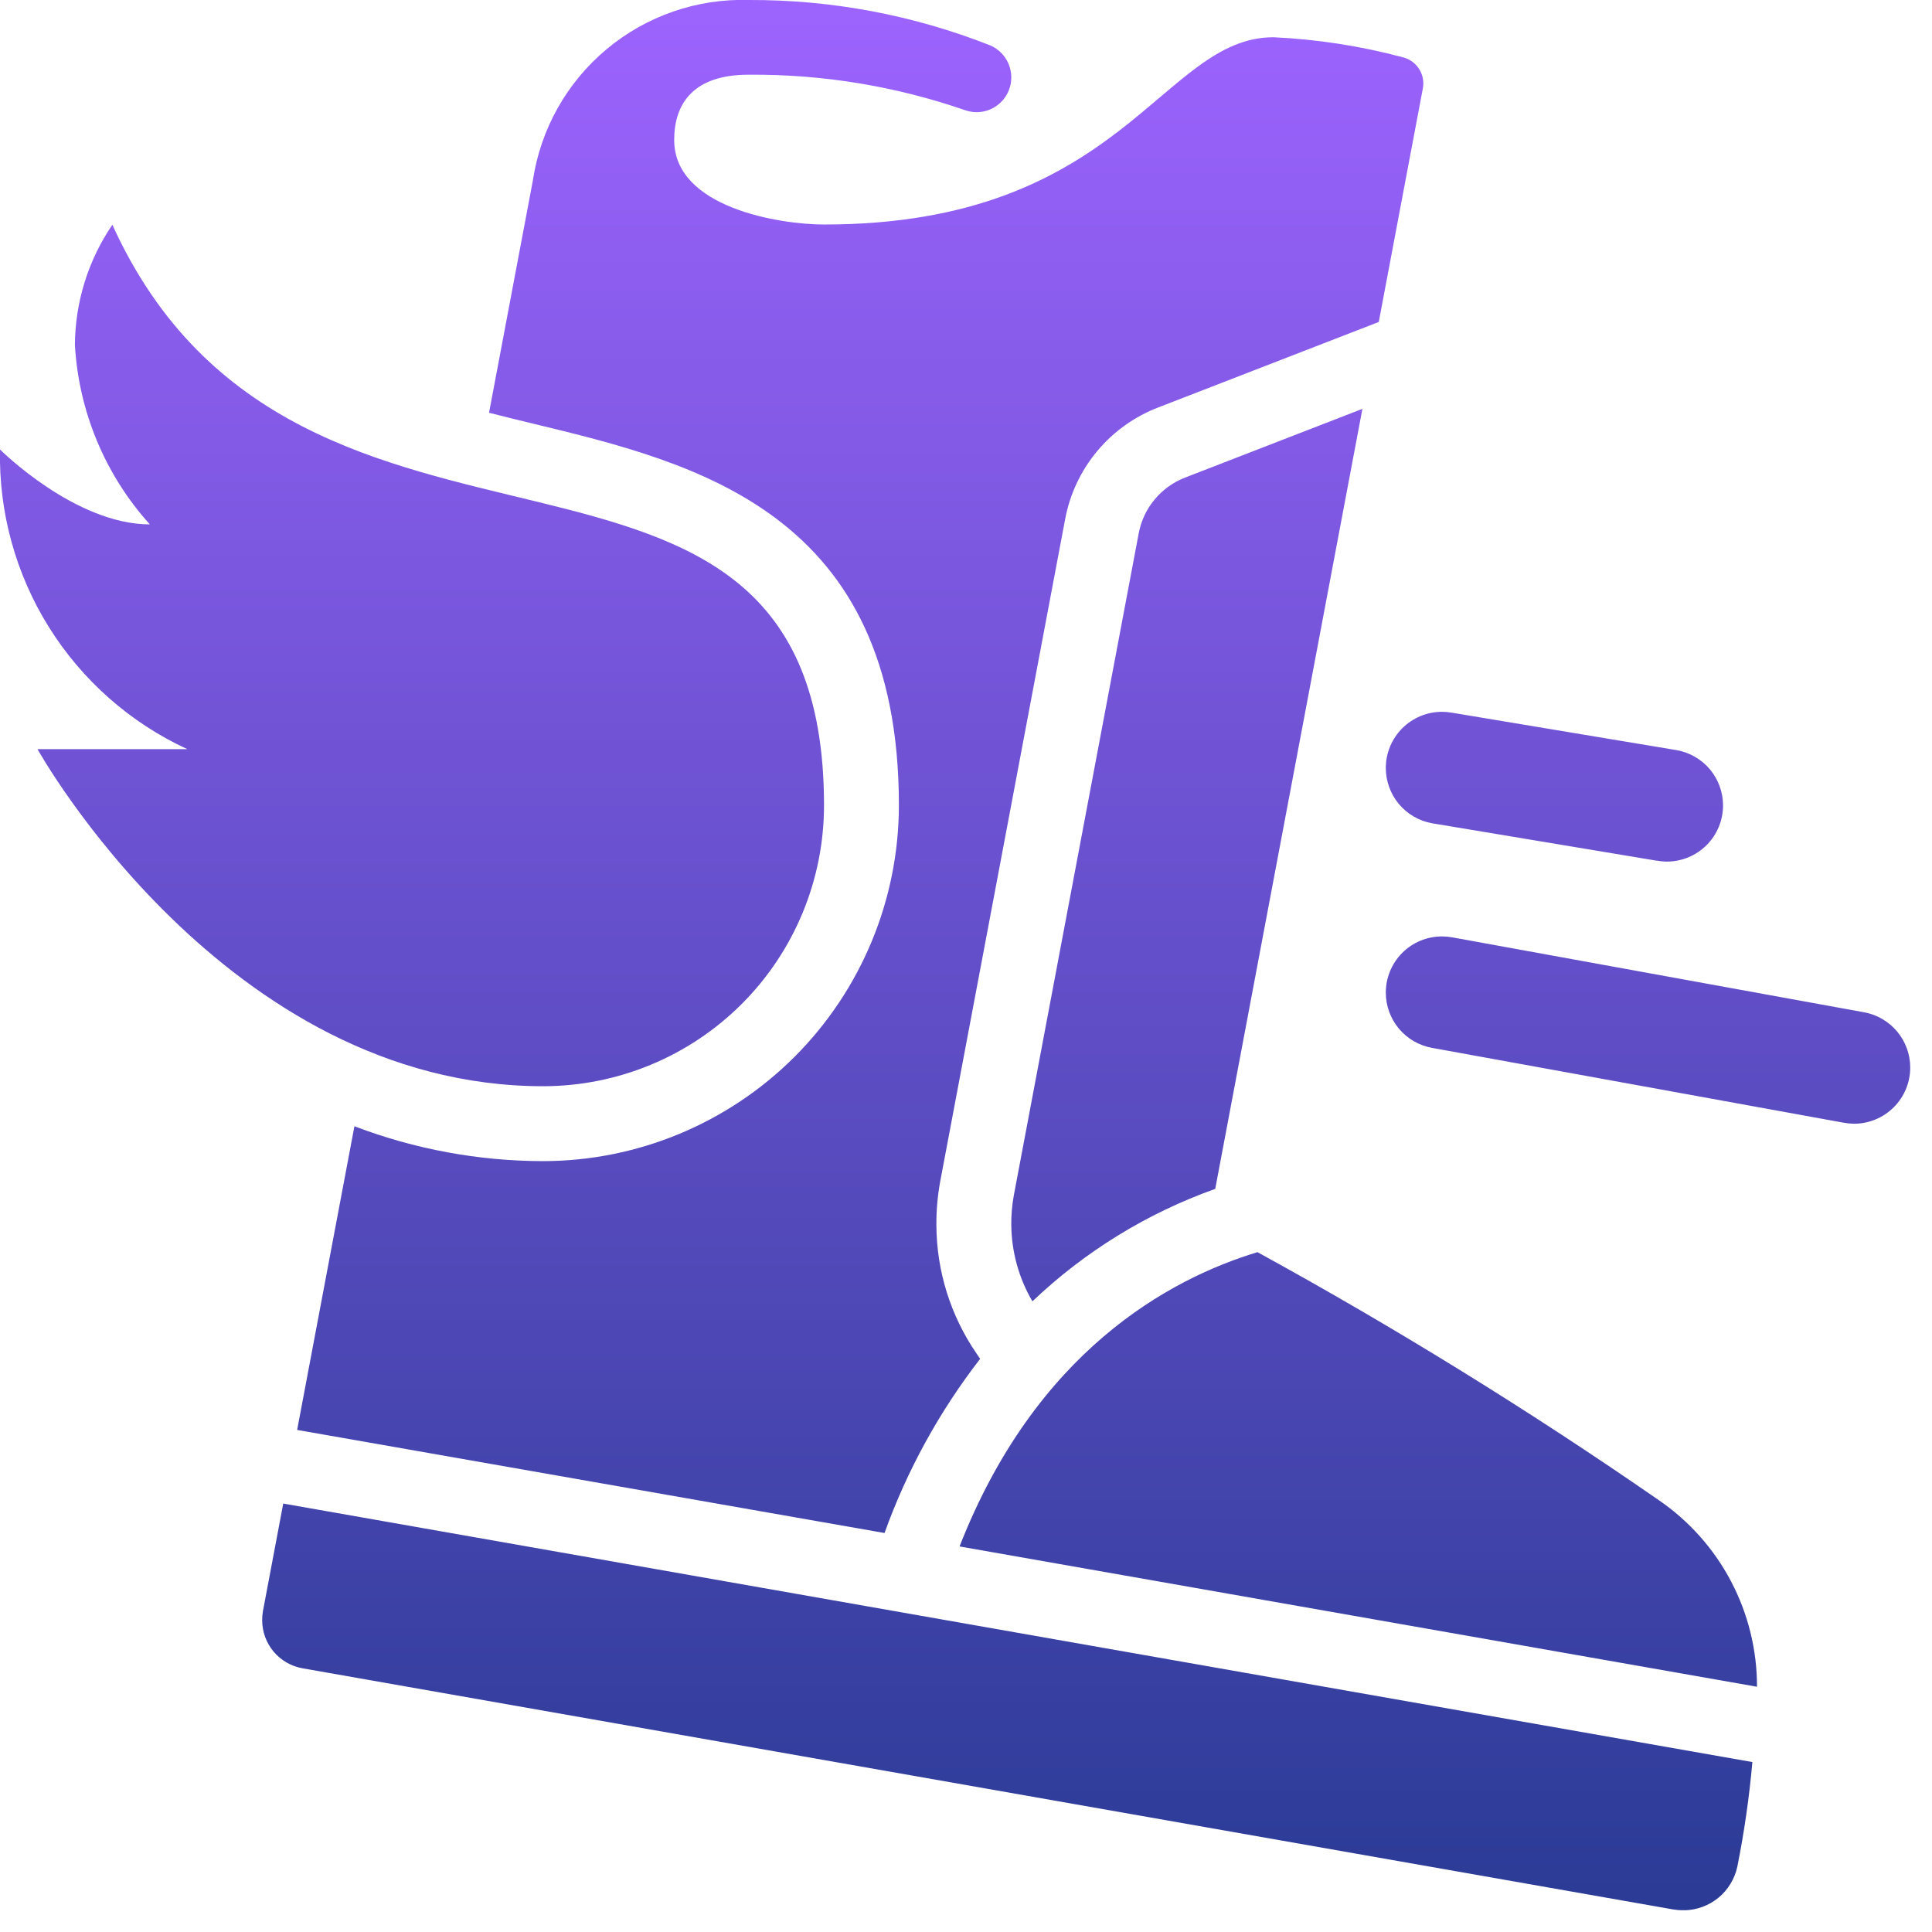 <svg width="71" height="71" viewBox="0 0 71 71" fill="none" xmlns="http://www.w3.org/2000/svg">
<g clip-path="url(#clip0_1_961)">
<path d="M61.476 70.169L11.117 61.309C10.7 61.236 10.324 61.017 10.052 60.693C9.781 60.368 9.633 59.959 9.635 59.536C9.634 59.426 9.644 59.316 9.663 59.207L10.409 55.255L64.399 64.755C64.285 66.043 64.1 67.325 63.847 68.593C63.752 69.041 63.509 69.444 63.157 69.736C62.804 70.028 62.364 70.192 61.906 70.202H61.863C61.733 70.202 61.604 70.191 61.476 70.169ZM35.263 56.831C38.063 49.68 42.937 47.01 46.211 46.016C51.285 48.798 56.211 51.842 60.969 55.136C62.08 55.9 62.989 56.922 63.616 58.116C64.244 59.31 64.571 60.639 64.569 61.987L35.263 56.831ZM10.92 52.549L13.025 41.389C15.239 42.233 17.588 42.668 19.958 42.671C23.425 42.667 26.748 41.288 29.2 38.837C31.651 36.385 33.03 33.062 33.034 29.595C33.034 18.816 25.578 17.016 19.588 15.568C19.045 15.437 18.506 15.306 17.972 15.168L19.583 6.63C19.866 4.744 20.831 3.027 22.296 1.805C23.76 0.583 25.622 -0.06 27.529 1.48213e-05C30.559 -0.011 33.563 0.554 36.382 1.665C36.614 1.763 36.812 1.927 36.951 2.137C37.09 2.347 37.164 2.593 37.164 2.845C37.164 3.05 37.115 3.252 37.021 3.434C36.927 3.616 36.79 3.772 36.622 3.89C36.454 4.008 36.261 4.084 36.057 4.111C35.854 4.137 35.648 4.115 35.455 4.045C32.906 3.166 30.226 2.726 27.529 2.745C25.451 2.739 24.776 3.837 24.776 5.145C24.776 7.636 28.667 8.251 30.282 8.251C41.294 8.251 42.67 1.369 46.8 1.369C48.406 1.443 50 1.69 51.553 2.105C51.768 2.158 51.96 2.282 52.096 2.457C52.233 2.632 52.306 2.848 52.306 3.07C52.305 3.133 52.299 3.197 52.287 3.259L50.669 11.832L42.563 14.974C41.689 15.31 40.915 15.864 40.316 16.584C39.717 17.305 39.313 18.166 39.142 19.087L34.553 43.412C34.455 43.946 34.407 44.488 34.412 45.031C34.42 46.712 34.933 48.351 35.884 49.737L36.02 49.937C34.52 51.873 33.334 54.032 32.506 56.337L10.92 52.549ZM37.164 45.021C37.16 44.656 37.191 44.291 37.257 43.931L41.846 19.606C41.931 19.145 42.133 18.714 42.433 18.354C42.733 17.994 43.12 17.717 43.557 17.549L50.068 15.025L44.659 43.691C42.155 44.583 39.867 45.991 37.941 47.823C37.442 46.973 37.174 46.006 37.165 45.02L37.164 45.021ZM67.764 41.261L52.623 38.508C52.147 38.422 51.717 38.171 51.407 37.8C51.098 37.429 50.928 36.961 50.928 36.477C50.928 35.93 51.145 35.405 51.532 35.017C51.919 34.63 52.444 34.413 52.992 34.413C53.116 34.413 53.24 34.424 53.362 34.446L68.5 37.2C68.976 37.286 69.408 37.536 69.718 37.907C70.029 38.278 70.2 38.747 70.2 39.231C70.2 39.502 70.146 39.771 70.043 40.021C69.939 40.272 69.787 40.499 69.595 40.691C69.403 40.883 69.176 41.035 68.925 41.139C68.675 41.243 68.406 41.296 68.135 41.296C68.011 41.295 67.887 41.283 67.765 41.26L67.764 41.261ZM1.376 27.53H6.882C4.788 26.563 3.022 25.006 1.799 23.05C0.577 21.094 -0.048 18.824 -7.72146e-05 16.518C-7.72146e-05 16.518 2.753 19.271 5.506 19.271C3.865 17.452 2.894 15.128 2.753 12.682C2.761 11.104 3.24 9.564 4.129 8.26C11.012 23.401 30.282 13.18 30.282 29.595C30.282 32.333 29.194 34.959 27.259 36.895C25.323 38.83 22.697 39.918 19.959 39.918C8.259 39.917 1.377 27.529 1.377 27.529L1.376 27.53ZM60.882 31.63L52.623 30.254C52.147 30.167 51.717 29.917 51.407 29.546C51.098 29.174 50.928 28.706 50.928 28.223C50.928 27.676 51.145 27.151 51.532 26.764C51.919 26.377 52.444 26.159 52.992 26.159C53.116 26.159 53.24 26.17 53.362 26.192L61.621 27.568C62.097 27.654 62.529 27.904 62.84 28.275C63.15 28.646 63.321 29.115 63.321 29.599C63.321 30.146 63.103 30.672 62.716 31.058C62.328 31.446 61.803 31.663 61.256 31.663C61.131 31.662 61.006 31.649 60.883 31.625L60.882 31.63Z" fill="url(#paint0_linear_1_961)"/>
</g>
<defs>
<linearGradient id="paint0_linear_1_961" x1="35.099" y1="-0.004" x2="35.099" y2="70.202" gradientUnits="userSpaceOnUse">
<stop stop-color="#9D63FE"/>
<stop offset="1" stop-color="#2A3B95"/>
</linearGradient>
<clipPath id="clip0_1_961">
<rect width="70.199" height="70.2" fill="white"/>
</clipPath>
</defs>
</svg>
